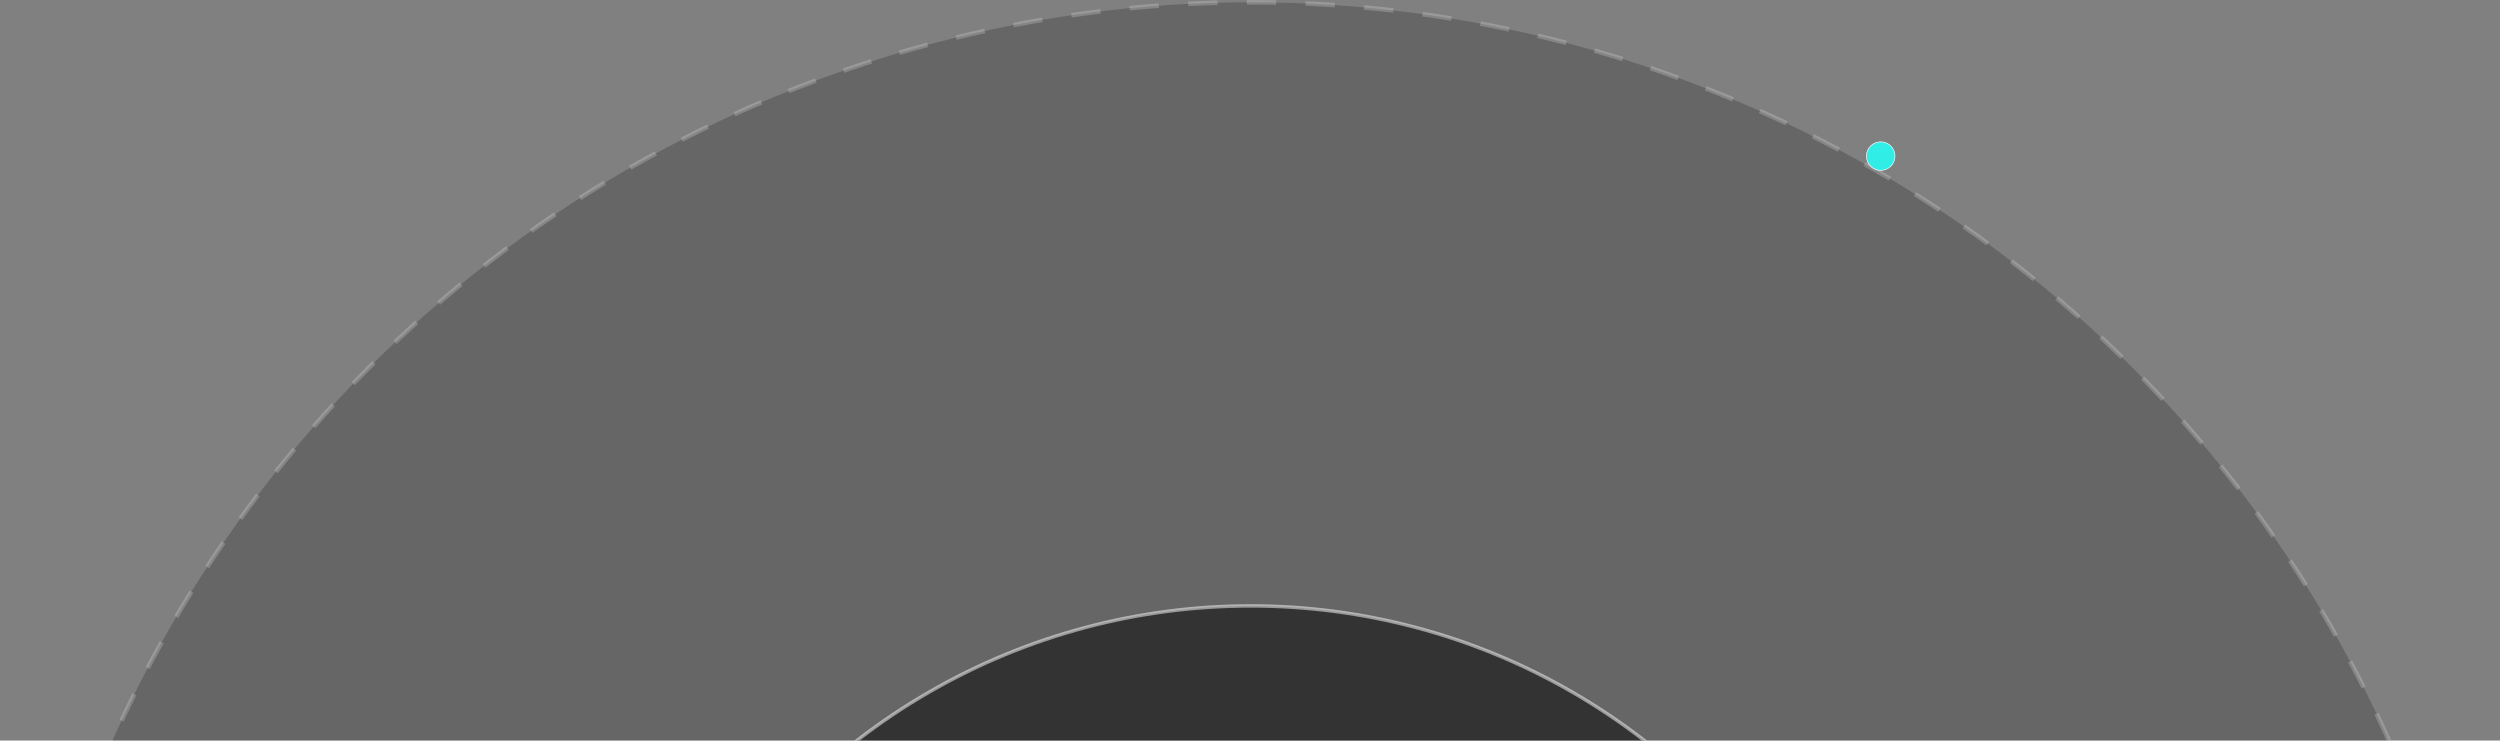 <svg width="925" height="274" viewBox="0 0 925 274" fill="none" xmlns="http://www.w3.org/2000/svg">
<rect x="0" y="0" width="925" height="274" fill="#808080" stroke="none"/>
<circle opacity="0.2" cx="462.751" cy="462.058" r="461.212" fill="black" stroke="white" stroke-width="1.693" stroke-dasharray="10.86 10.86"/>
<circle opacity="0.5" cx="462.752" cy="462.058" r="237.871" fill="black" stroke="white" stroke-width="1.275"/>
<circle cx="695.858" cy="57.757" r="5.282" fill="#30EDE6" stroke="white" stroke-width="0.24"/>
</svg>
